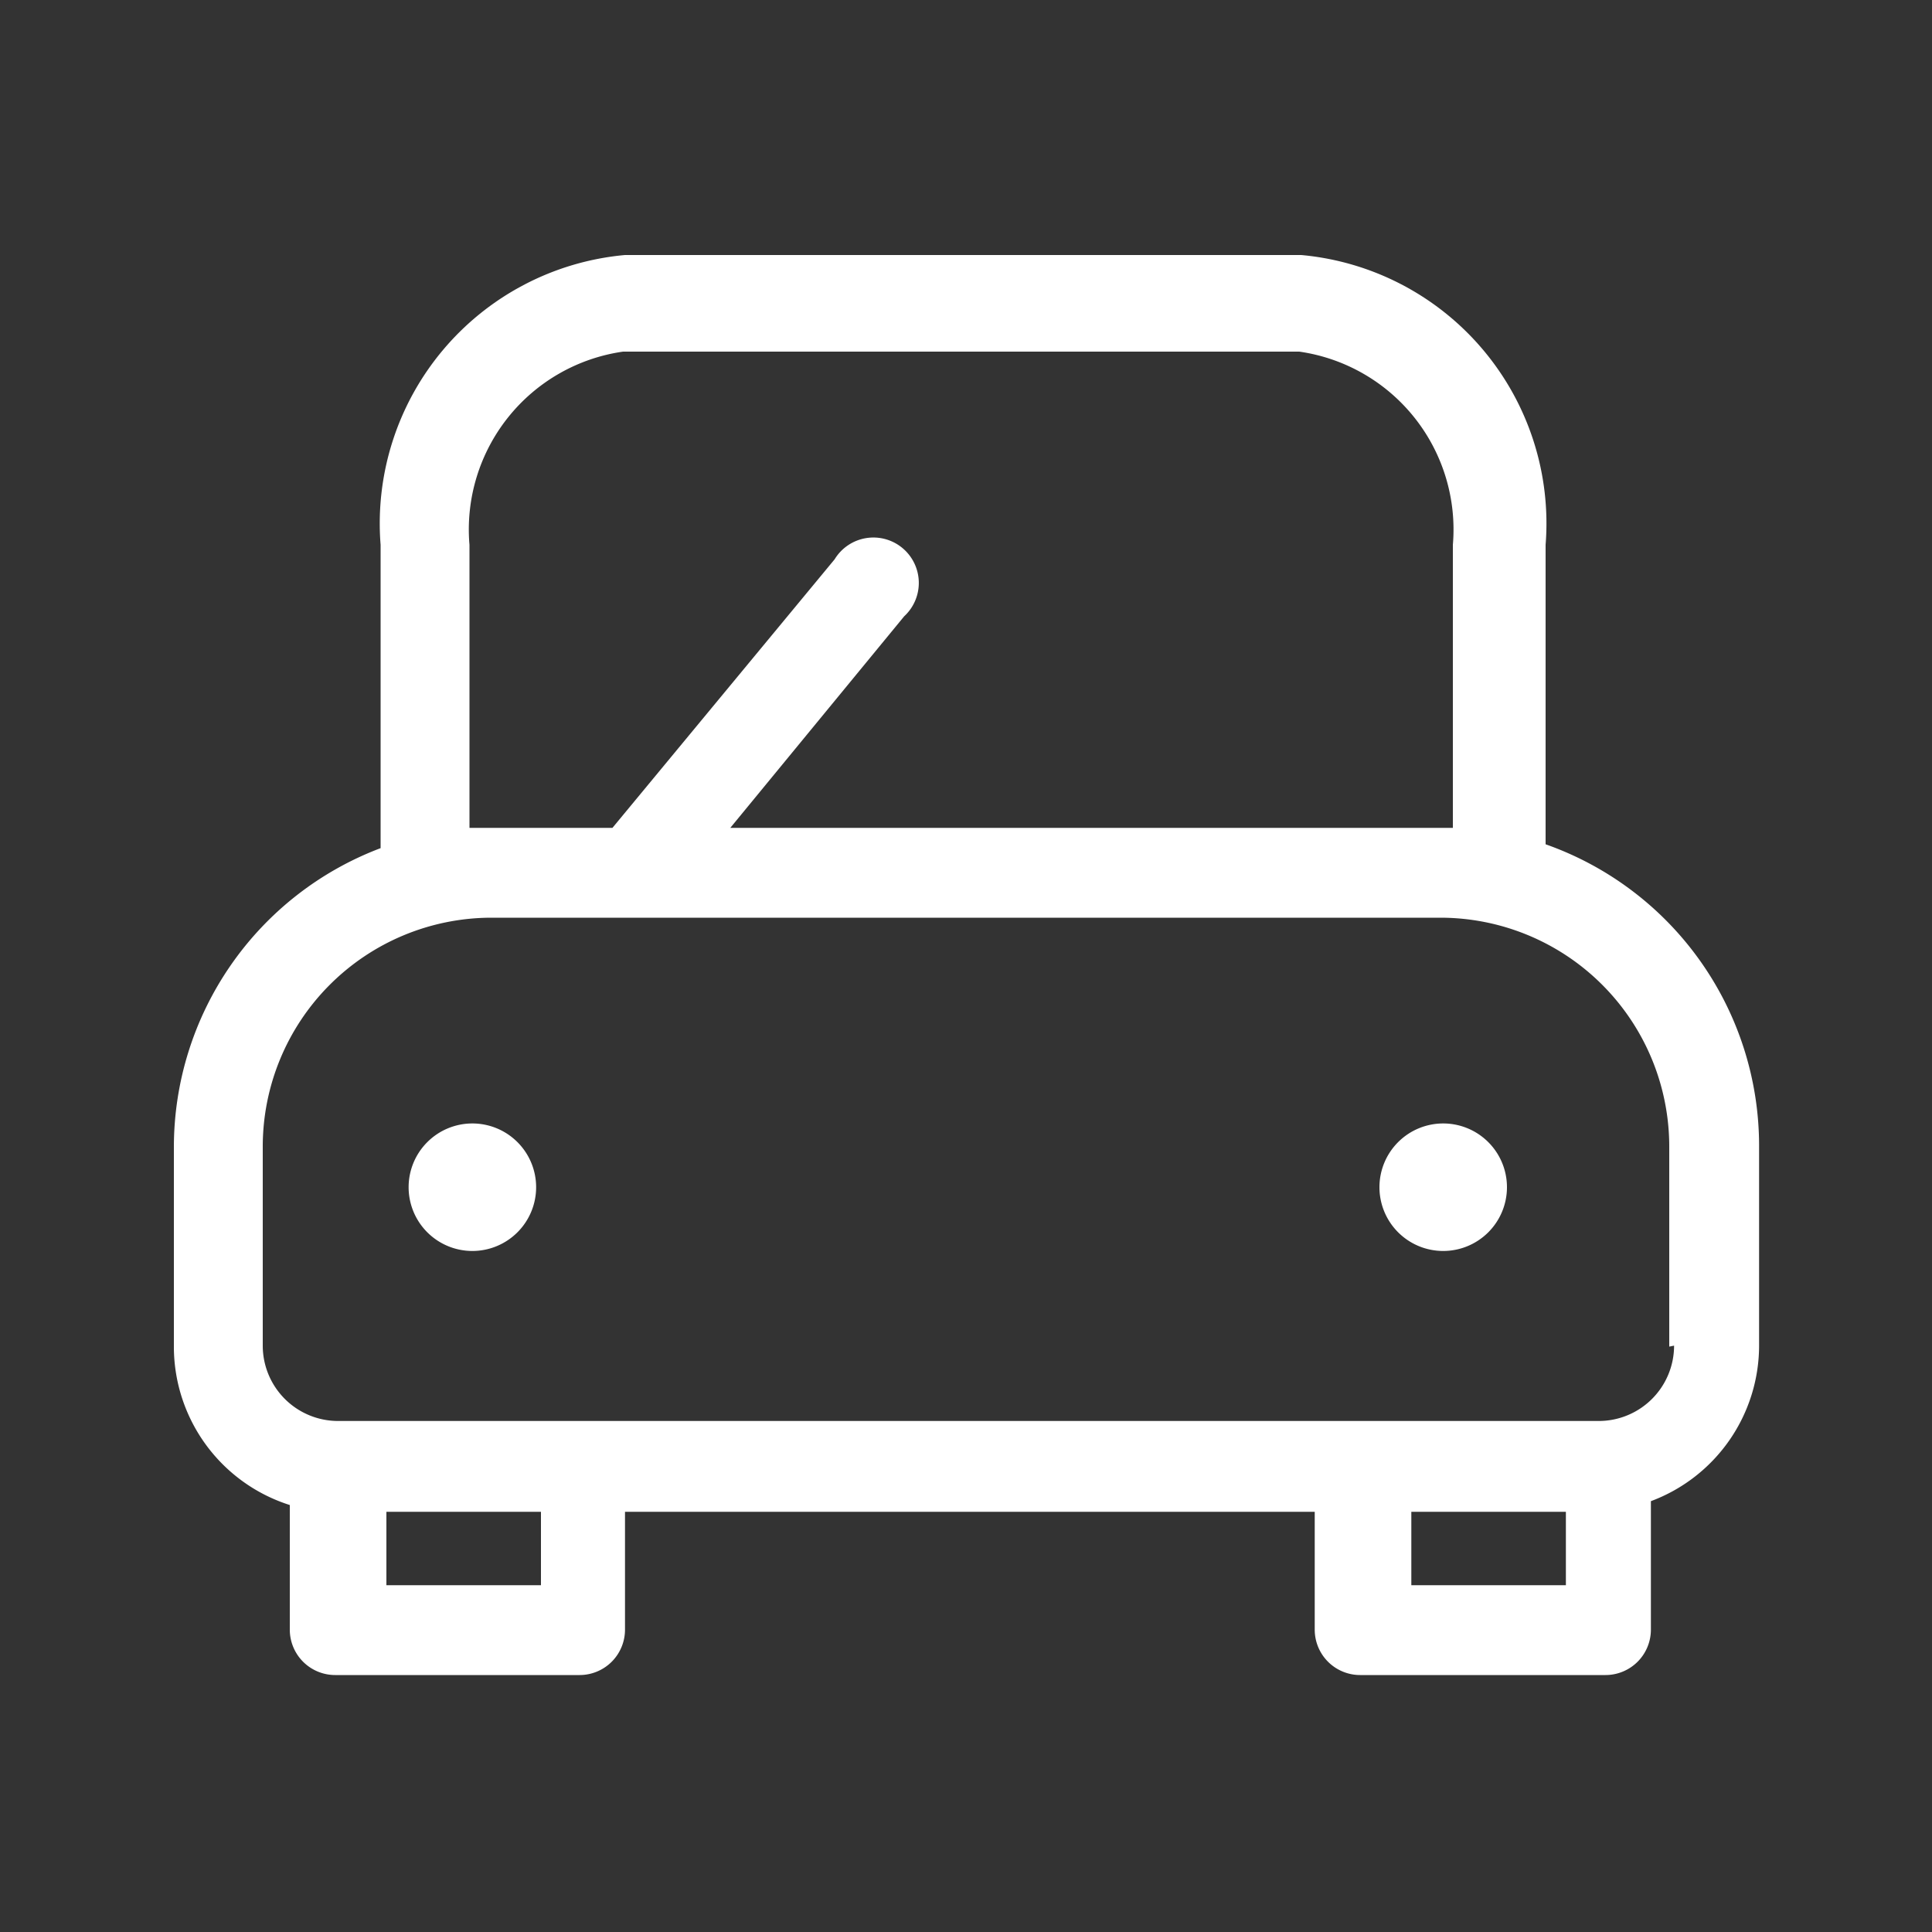 <svg id="Layer_1" data-name="Layer 1" xmlns="http://www.w3.org/2000/svg" viewBox="0 0 20 20"><rect x="0" y="0" width="20" height="20" fill="#333333" stroke="none"/><defs><style>.cls-1{fill:#fff;}</style></defs><title>macha icons</title><path class="cls-1" d="M16,8.74V5.64a2.79,2.79,0,0,0-2.53-3h-7a2.79,2.79,0,0,0-2.53,3V8.78a3.31,3.31,0,0,0-2.14,3.09v2.07A1.72,1.72,0,0,0,3,15.58v1.29a0.47,0.47,0,0,0,.47.47H6a0.47,0.47,0,0,0,.47-0.47V15.65h7.14v1.22a0.47,0.47,0,0,0,.47.47h2.54a0.47,0.47,0,0,0,.47-0.47V15.54a1.72,1.72,0,0,0,1.12-1.61V11.87A3.31,3.31,0,0,0,16,8.74h0ZM4.86,8.57V5.64a1.86,1.86,0,0,1,1.59-2h7a1.86,1.86,0,0,1,1.59,2V8.57H7.56l1.8-2.19a0.47,0.47,0,1,0-.72-0.59L6.34,8.57H4.86ZM4,15.65h1.6v0.76H4V15.65Zm10.61,0h1.6v0.76h-1.6V15.65Zm2.72-1.72a0.78,0.78,0,0,1-.78.78H3.5a0.78,0.78,0,0,1-.78-0.78V11.87A2.37,2.37,0,0,1,5.08,9.5h9.83a2.37,2.37,0,0,1,2.37,2.37v2.07h0Z"/><path class="cls-1" d="M5.55,12.29a0.66,0.66,0,1,1-.66-0.66,0.66,0.66,0,0,1,.66.66h0Zm9.39,0.66a0.66,0.66,0,1,1,.66-0.66,0.66,0.66,0,0,1-.66.66h0Z"/></svg>